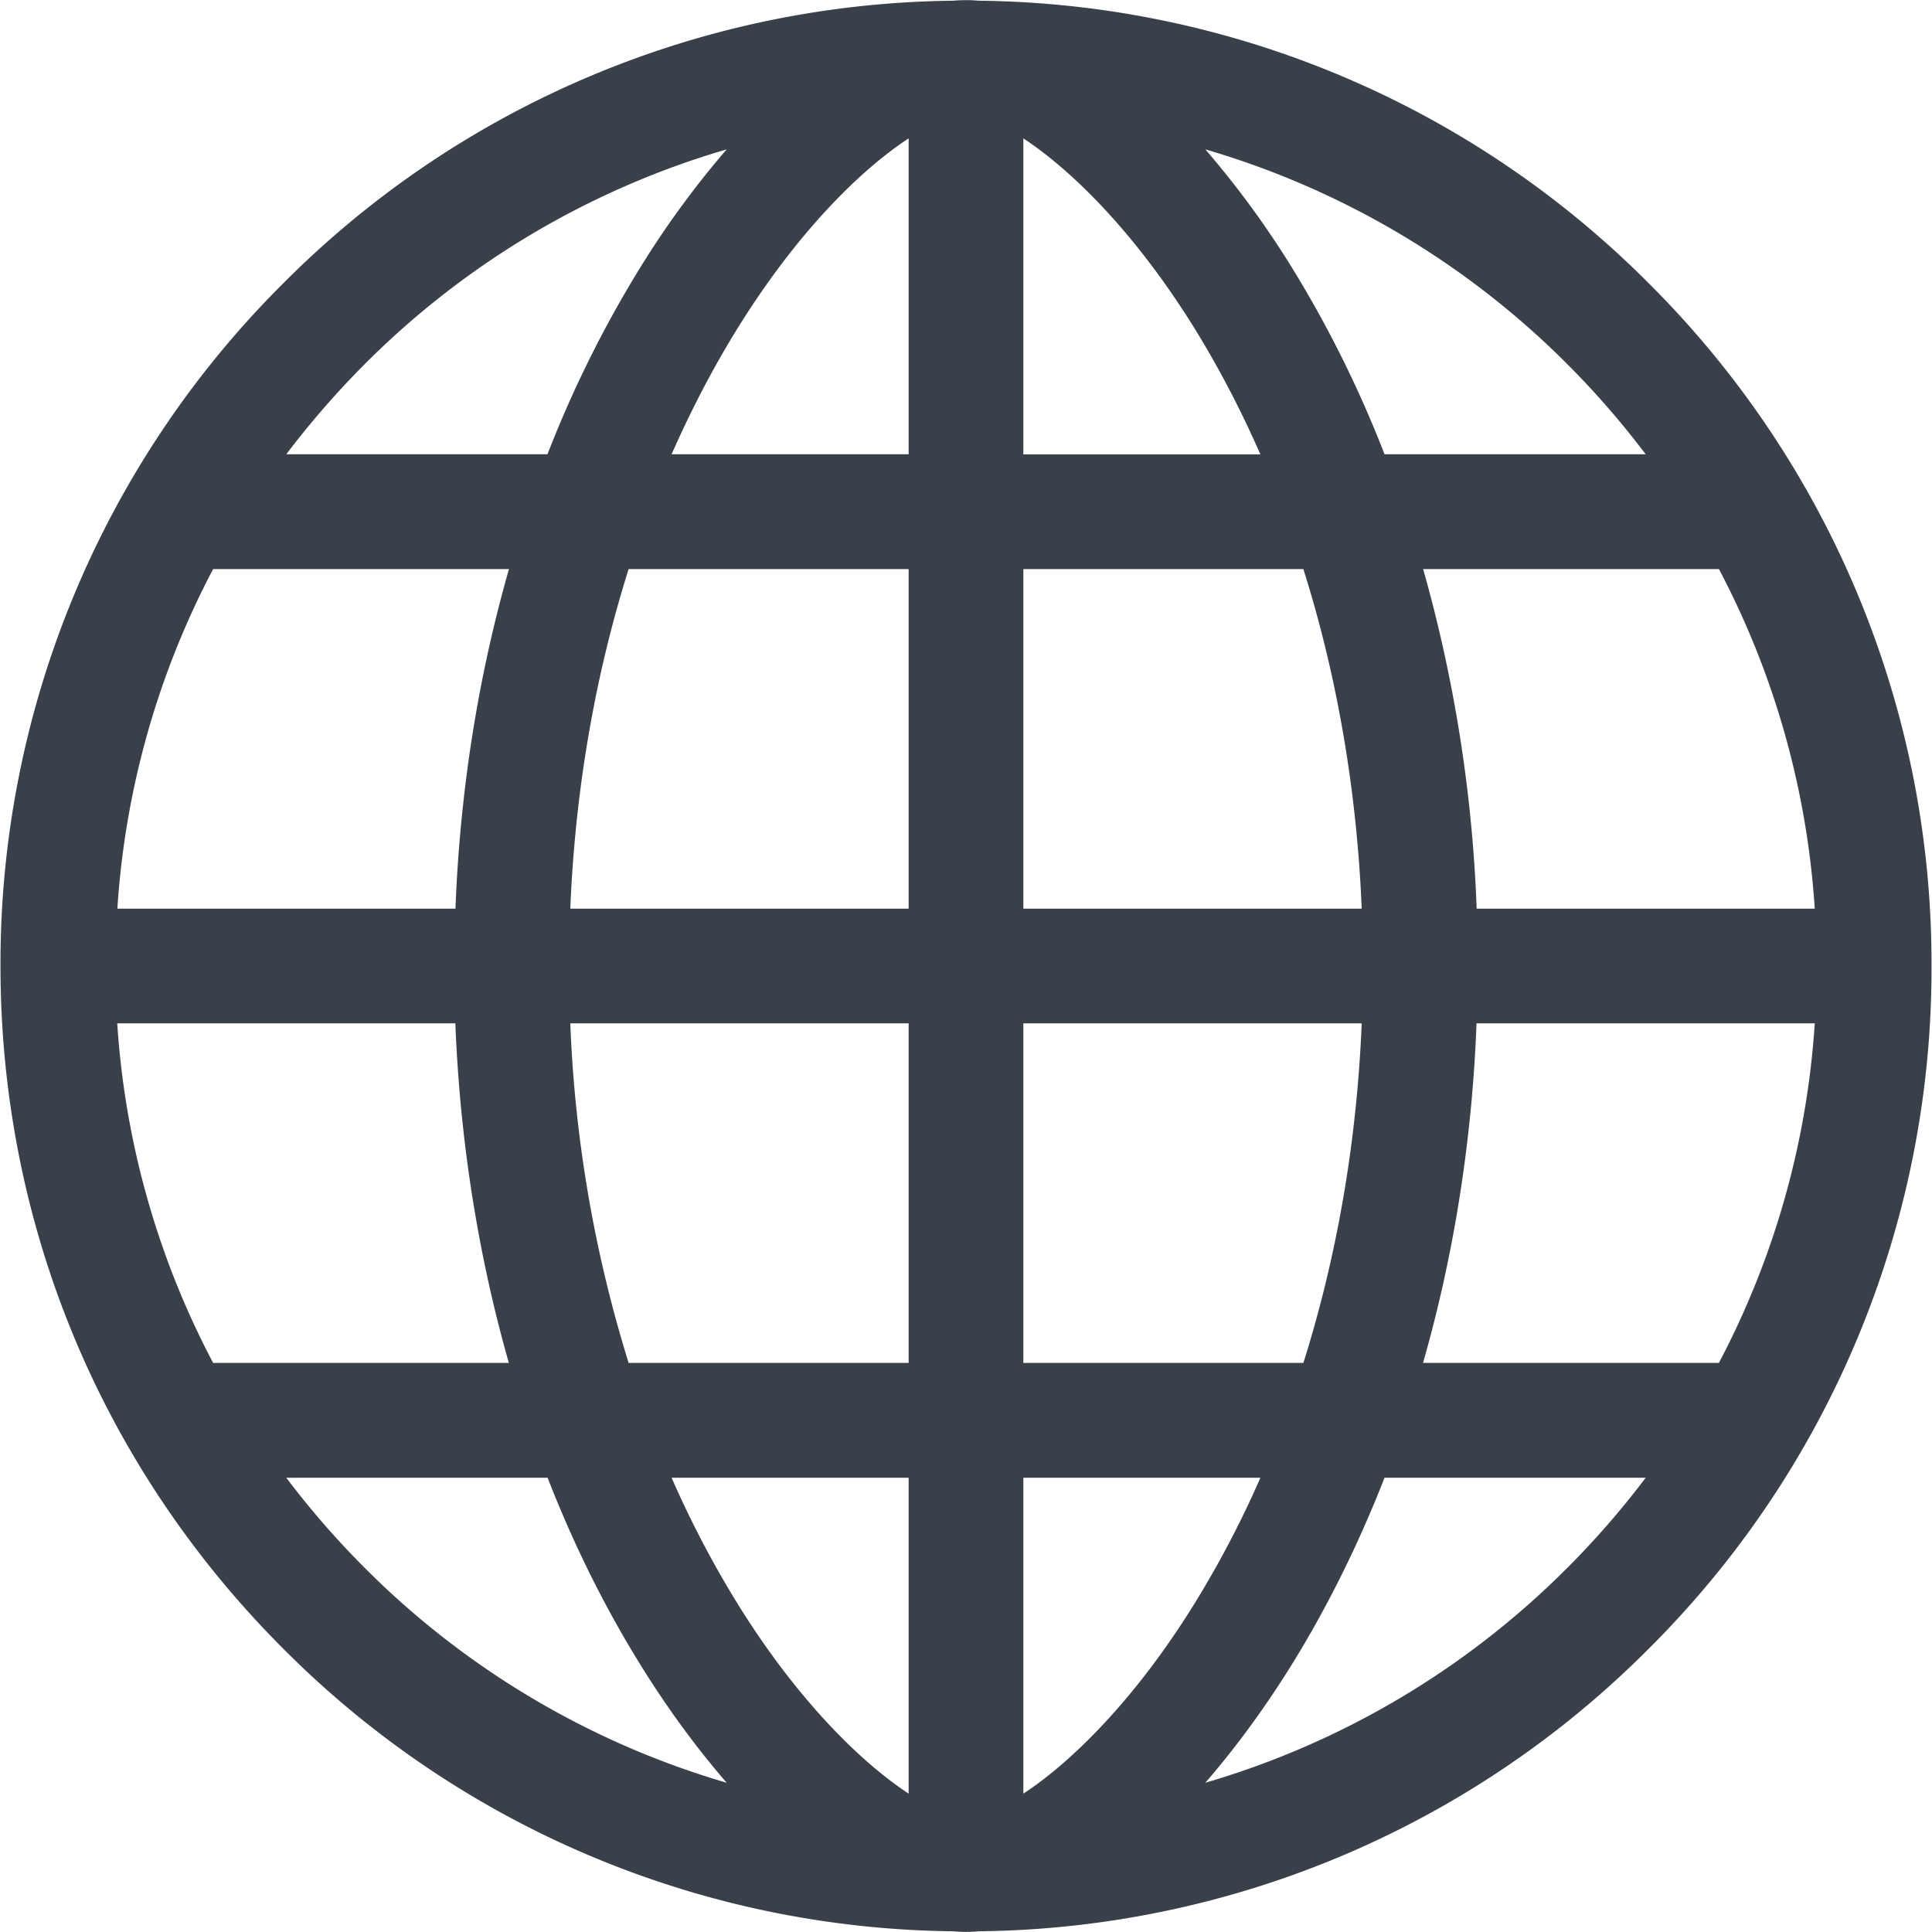 <svg width="16" height="16" viewBox="0 0 16 16" fill="none" xmlns="http://www.w3.org/2000/svg"><path d="M13.654 2.346A7.941 7.941 0 008.108.006a1.203 1.203 0 00-.216 0 7.941 7.941 0 00-5.546 2.34A7.944 7.944 0 00.004 8c0 2.136.832 4.144 2.342 5.654a7.941 7.941 0 005.546 2.34 1.172 1.172 0 00.216 0 7.94 7.94 0 005.546-2.34A7.943 7.943 0 0015.996 8a7.943 7.943 0 00-2.342-5.654zm-10.636.672a7.007 7.007 0 013-1.781 7.634 7.634 0 00-.727.997 9.471 9.471 0 00-.757 1.528H2.371c.197-.26.413-.509.647-.744zM1.765 4.713h2.45c-.255.891-.406 1.84-.443 2.812h-2.8a6.99 6.99 0 01.793-2.812zm0 6.574a6.989 6.989 0 01-.794-2.812h2.8c.038.971.189 1.92.443 2.812H1.765zm1.253 1.695a7.133 7.133 0 01-.647-.744h2.164c.211.542.464 1.055.756 1.528.228.371.474.706.727.998a7.008 7.008 0 01-3-1.782zm4.507 1.872c-.396-.26-.928-.78-1.425-1.586a8.342 8.342 0 01-.538-1.03h1.963v2.616zm0-3.567H5.206a10.878 10.878 0 01-.483-2.812h2.802v2.812zm0-3.762H4.723c.04-.98.205-1.931.483-2.812h2.319v2.812zm0-3.763H5.562c.159-.361.338-.706.538-1.03.497-.806 1.029-1.327 1.425-1.586v2.616zm6.71.95a6.99 6.99 0 01.794 2.813h-2.8a11.925 11.925 0 00-.443-2.812h2.449zm-1.253-1.694c.235.235.45.484.647.744h-2.163a9.475 9.475 0 00-.756-1.528 7.634 7.634 0 00-.728-.997 7.008 7.008 0 013 1.781zM8.475 1.146c.396.26.928.78 1.426 1.587.199.323.378.668.537 1.03H8.475V1.145zm0 3.567h2.319c.278.88.443 1.833.483 2.812H8.475V4.713zm2.802 3.762c-.04.98-.205 1.931-.483 2.812H8.475V8.475h2.802zm-2.802 6.379v-2.616h1.963a8.34 8.34 0 01-.538 1.03c-.497.806-1.029 1.327-1.425 1.586zm4.507-1.872a7.008 7.008 0 01-3 1.782c.253-.292.499-.627.728-.998.291-.473.544-.986.756-1.528h2.163a7.14 7.14 0 01-.647.744zm1.253-1.695h-2.45c.255-.891.406-1.84.443-2.812h2.801a6.99 6.99 0 01-.794 2.812z" fill="#394049"/></svg>